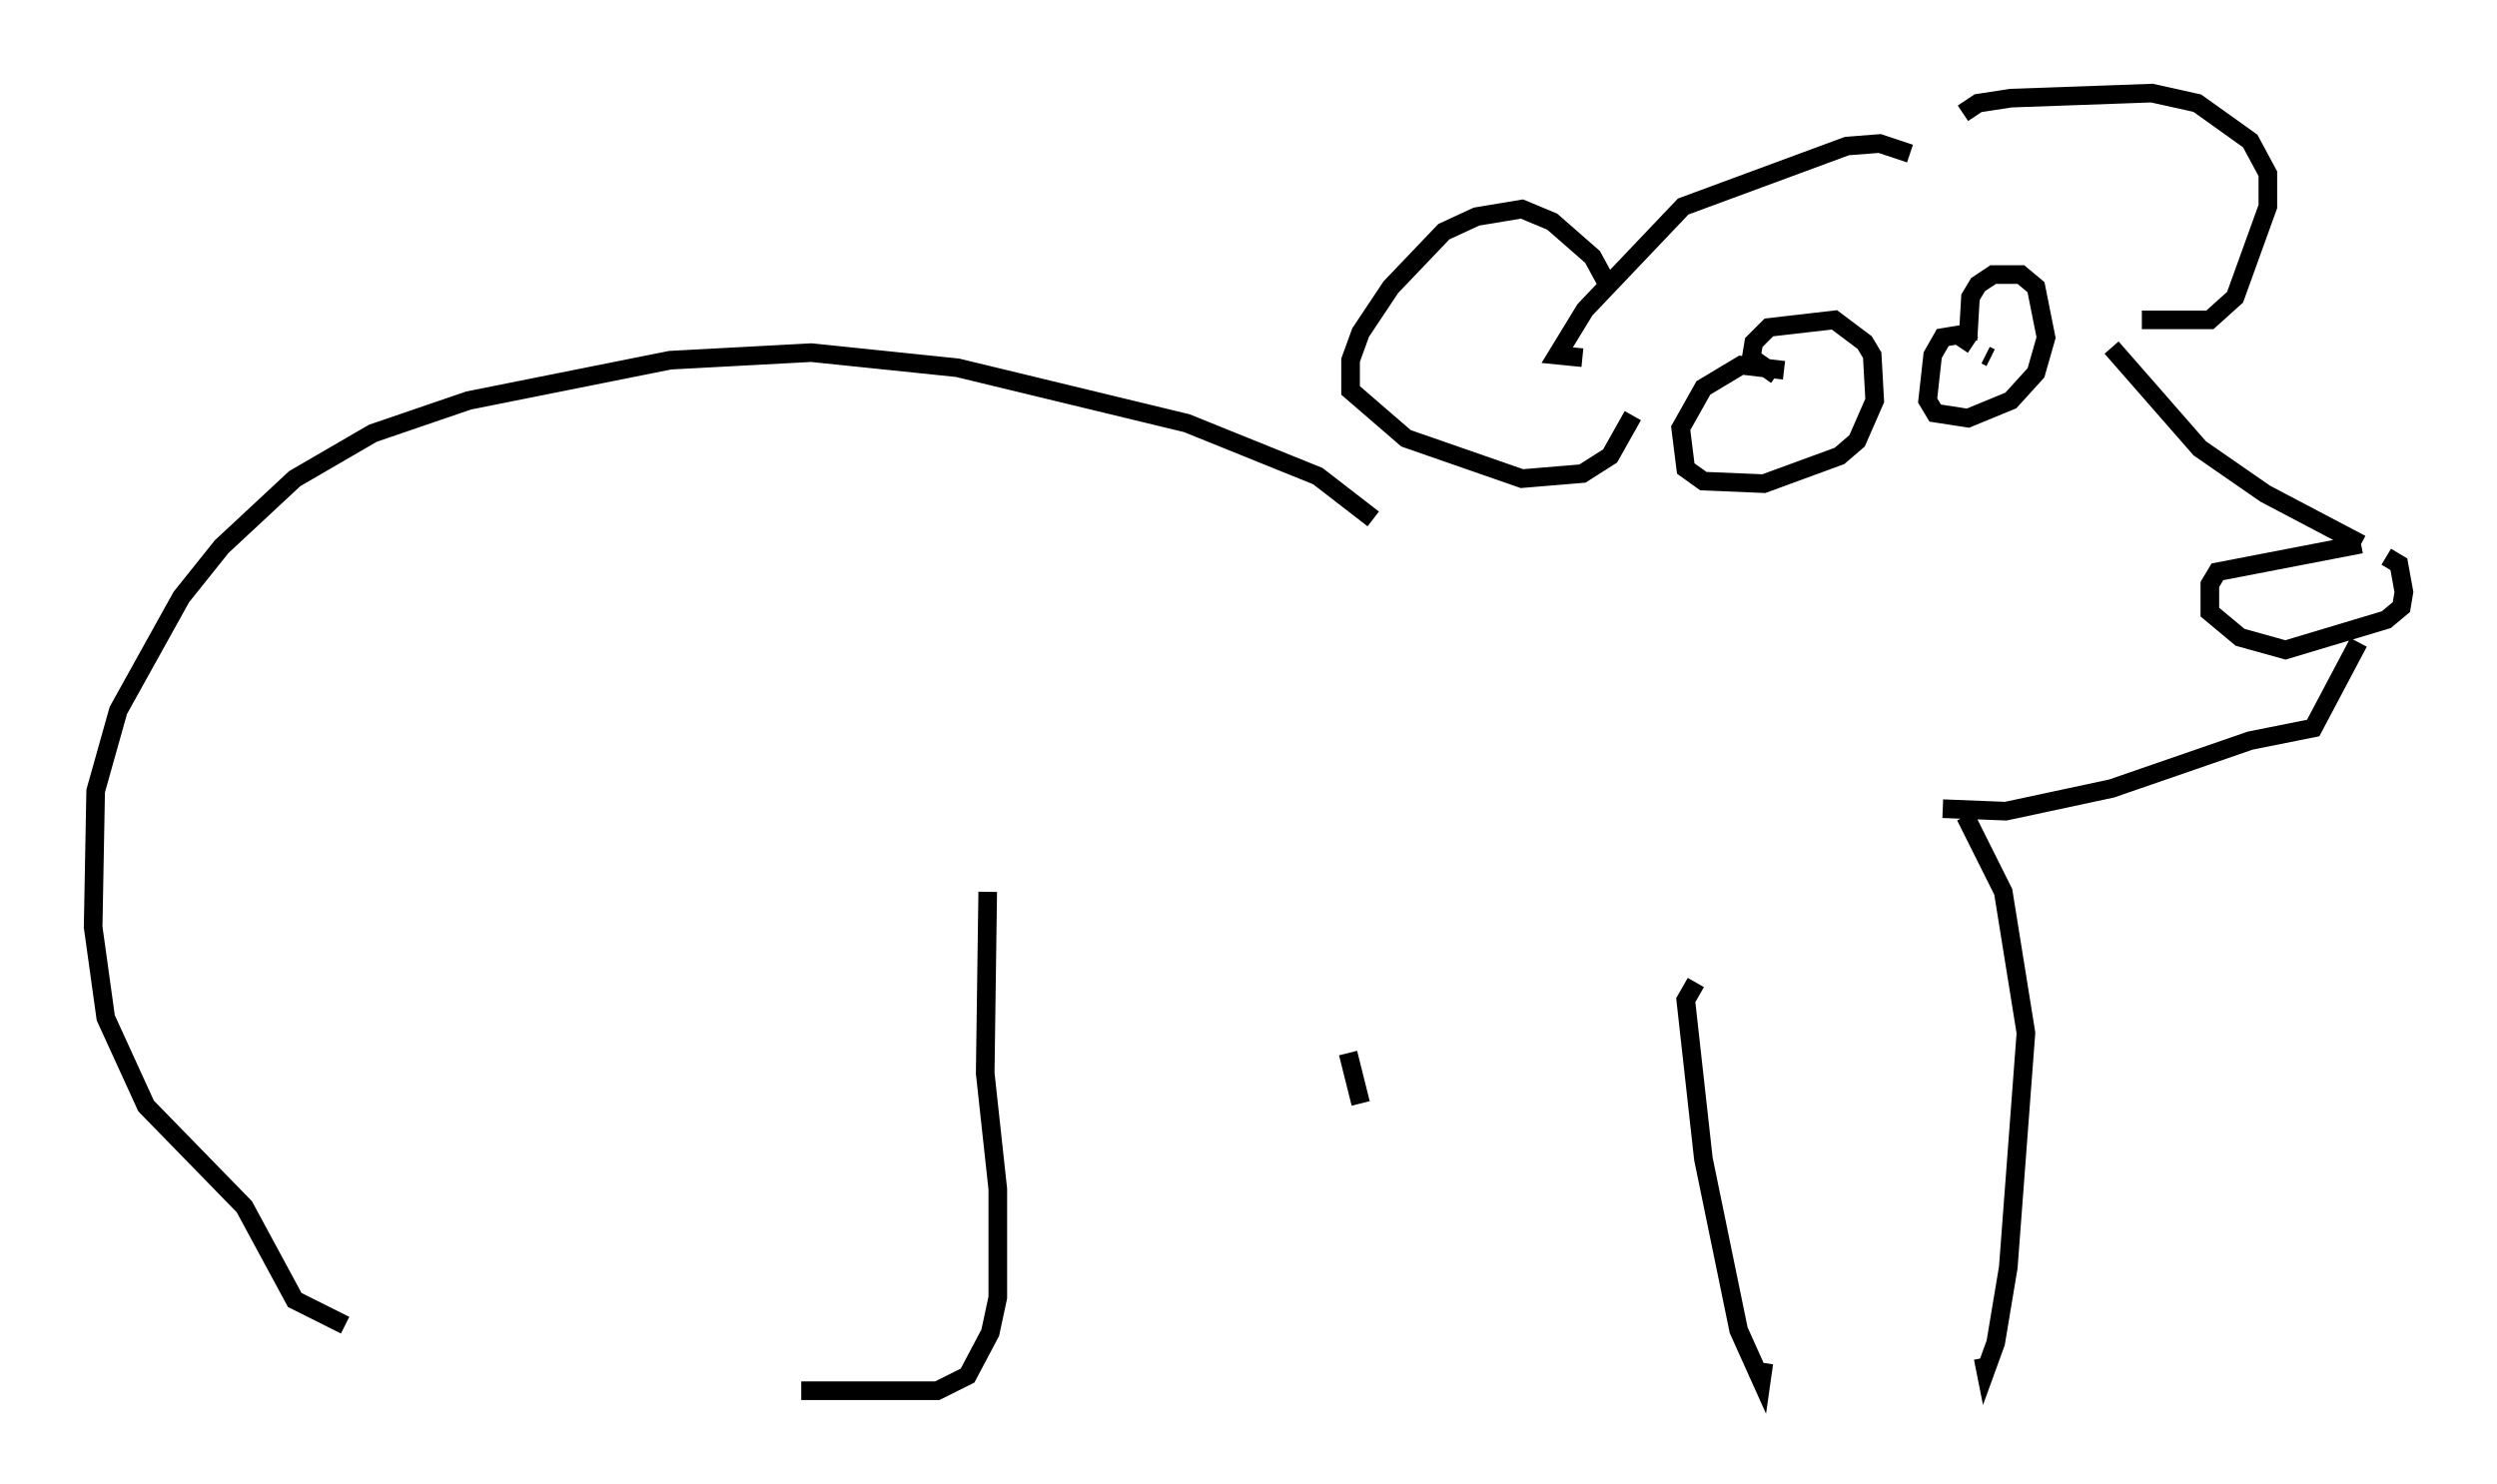 <?xml version="1.0" encoding="utf-8" ?>
<svg baseProfile="full" height="79.688" version="1.1" width="134.085" xmlns="http://www.w3.org/2000/svg" xmlns:ev="http://www.w3.org/2001/xml-events" xmlns:xlink="http://www.w3.org/1999/xlink"><defs /><rect fill="white" height="79.688" width="134.085" x="0" y="0" /><path d="M112.712, 18.667 m0.677, 0.0 l4.736, 5.413 3.518, 2.436 l5.142, 2.706 m0.0, 0.0 l-7.713, 1.488 -0.406, 0.677 l0.0, 1.488 1.624, 1.353 l2.436, 0.677 5.413, -1.624 l0.812, -0.677 0.135, -0.812 l-0.271, -1.488 -0.677, -0.406 m-1.488, 4.601 l-2.436, 4.601 -3.383, 0.677 l-7.442, 2.571 -5.683, 1.218 l-3.383, -0.135 m1.083, -37.347 l0.812, -0.541 1.759, -0.271 l7.578, -0.271 2.436, 0.541 l2.842, 2.03 0.947, 1.759 l0.0, 1.759 -1.759, 4.871 l-1.353, 1.218 -3.654, 0.0 m-28.687, -1.894 l-0.812, -1.488 -2.165, -1.894 l-1.624, -0.677 -2.436, 0.406 l-1.759, 0.812 -2.842, 2.977 l-1.624, 2.436 -0.541, 1.488 l0.0, 1.624 2.977, 2.571 l6.225, 2.165 3.248, -0.271 l1.488, -0.947 1.218, -2.165 m8.119, -2.436 l-2.3, -0.271 -2.03, 1.218 l-1.218, 2.165 0.271, 2.165 l0.947, 0.677 3.248, 0.135 l4.059, -1.488 0.947, -0.812 l0.947, -2.165 -0.135, -2.436 l-0.406, -0.677 -1.624, -1.218 l-3.518, 0.406 -0.812, 0.812 l-0.135, 0.812 1.353, 0.947 m10.555, -1.624 l-0.812, -0.541 -0.812, 0.135 l-0.541, 0.947 -0.271, 2.436 l0.406, 0.677 1.759, 0.271 l2.3, -0.947 1.353, -1.488 l0.541, -1.894 -0.541, -2.706 l-0.812, -0.677 -1.488, 0.0 l-0.812, 0.541 -0.406, 0.677 l-0.135, 2.3 m0.947, 0.812 l0.271, 0.135 m-8.796, 3.383 l0.0, 0.0 m4.465, -14.344 l-1.624, -0.541 -1.759, 0.135 l-8.796, 3.248 -5.277, 5.548 l-1.488, 2.436 1.353, 0.135 m-11.231, 8.66 l-2.977, -2.3 -7.036, -2.842 l-12.314, -2.977 -7.848, -0.812 l-7.578, 0.406 -10.825, 2.165 l-5.142, 1.759 -4.195, 2.436 l-3.924, 3.654 -2.165, 2.706 l-3.383, 6.089 -1.218, 4.33 l-0.135, 7.307 0.677, 4.871 l2.165, 4.736 5.277, 5.413 l2.706, 5.007 2.706, 1.353 m34.506, -23.274 l-0.135, 9.743 0.677, 6.225 l0.0, 5.819 -0.406, 1.894 l-1.218, 2.3 -1.624, 0.812 l-7.307, 0.0 m62.516, -30.852 l2.03, 4.059 1.218, 7.578 l-0.947, 12.584 -0.677, 4.059 l-0.541, 1.488 -0.135, -0.677 m-15.426, -20.162 l-0.541, 0.947 0.947, 8.525 l1.894, 9.202 1.218, 2.706 l0.135, -0.947 m-22.327, -16.644 l0.677, 2.706 " fill="none" stroke="black" stroke-width="1" /></svg>
